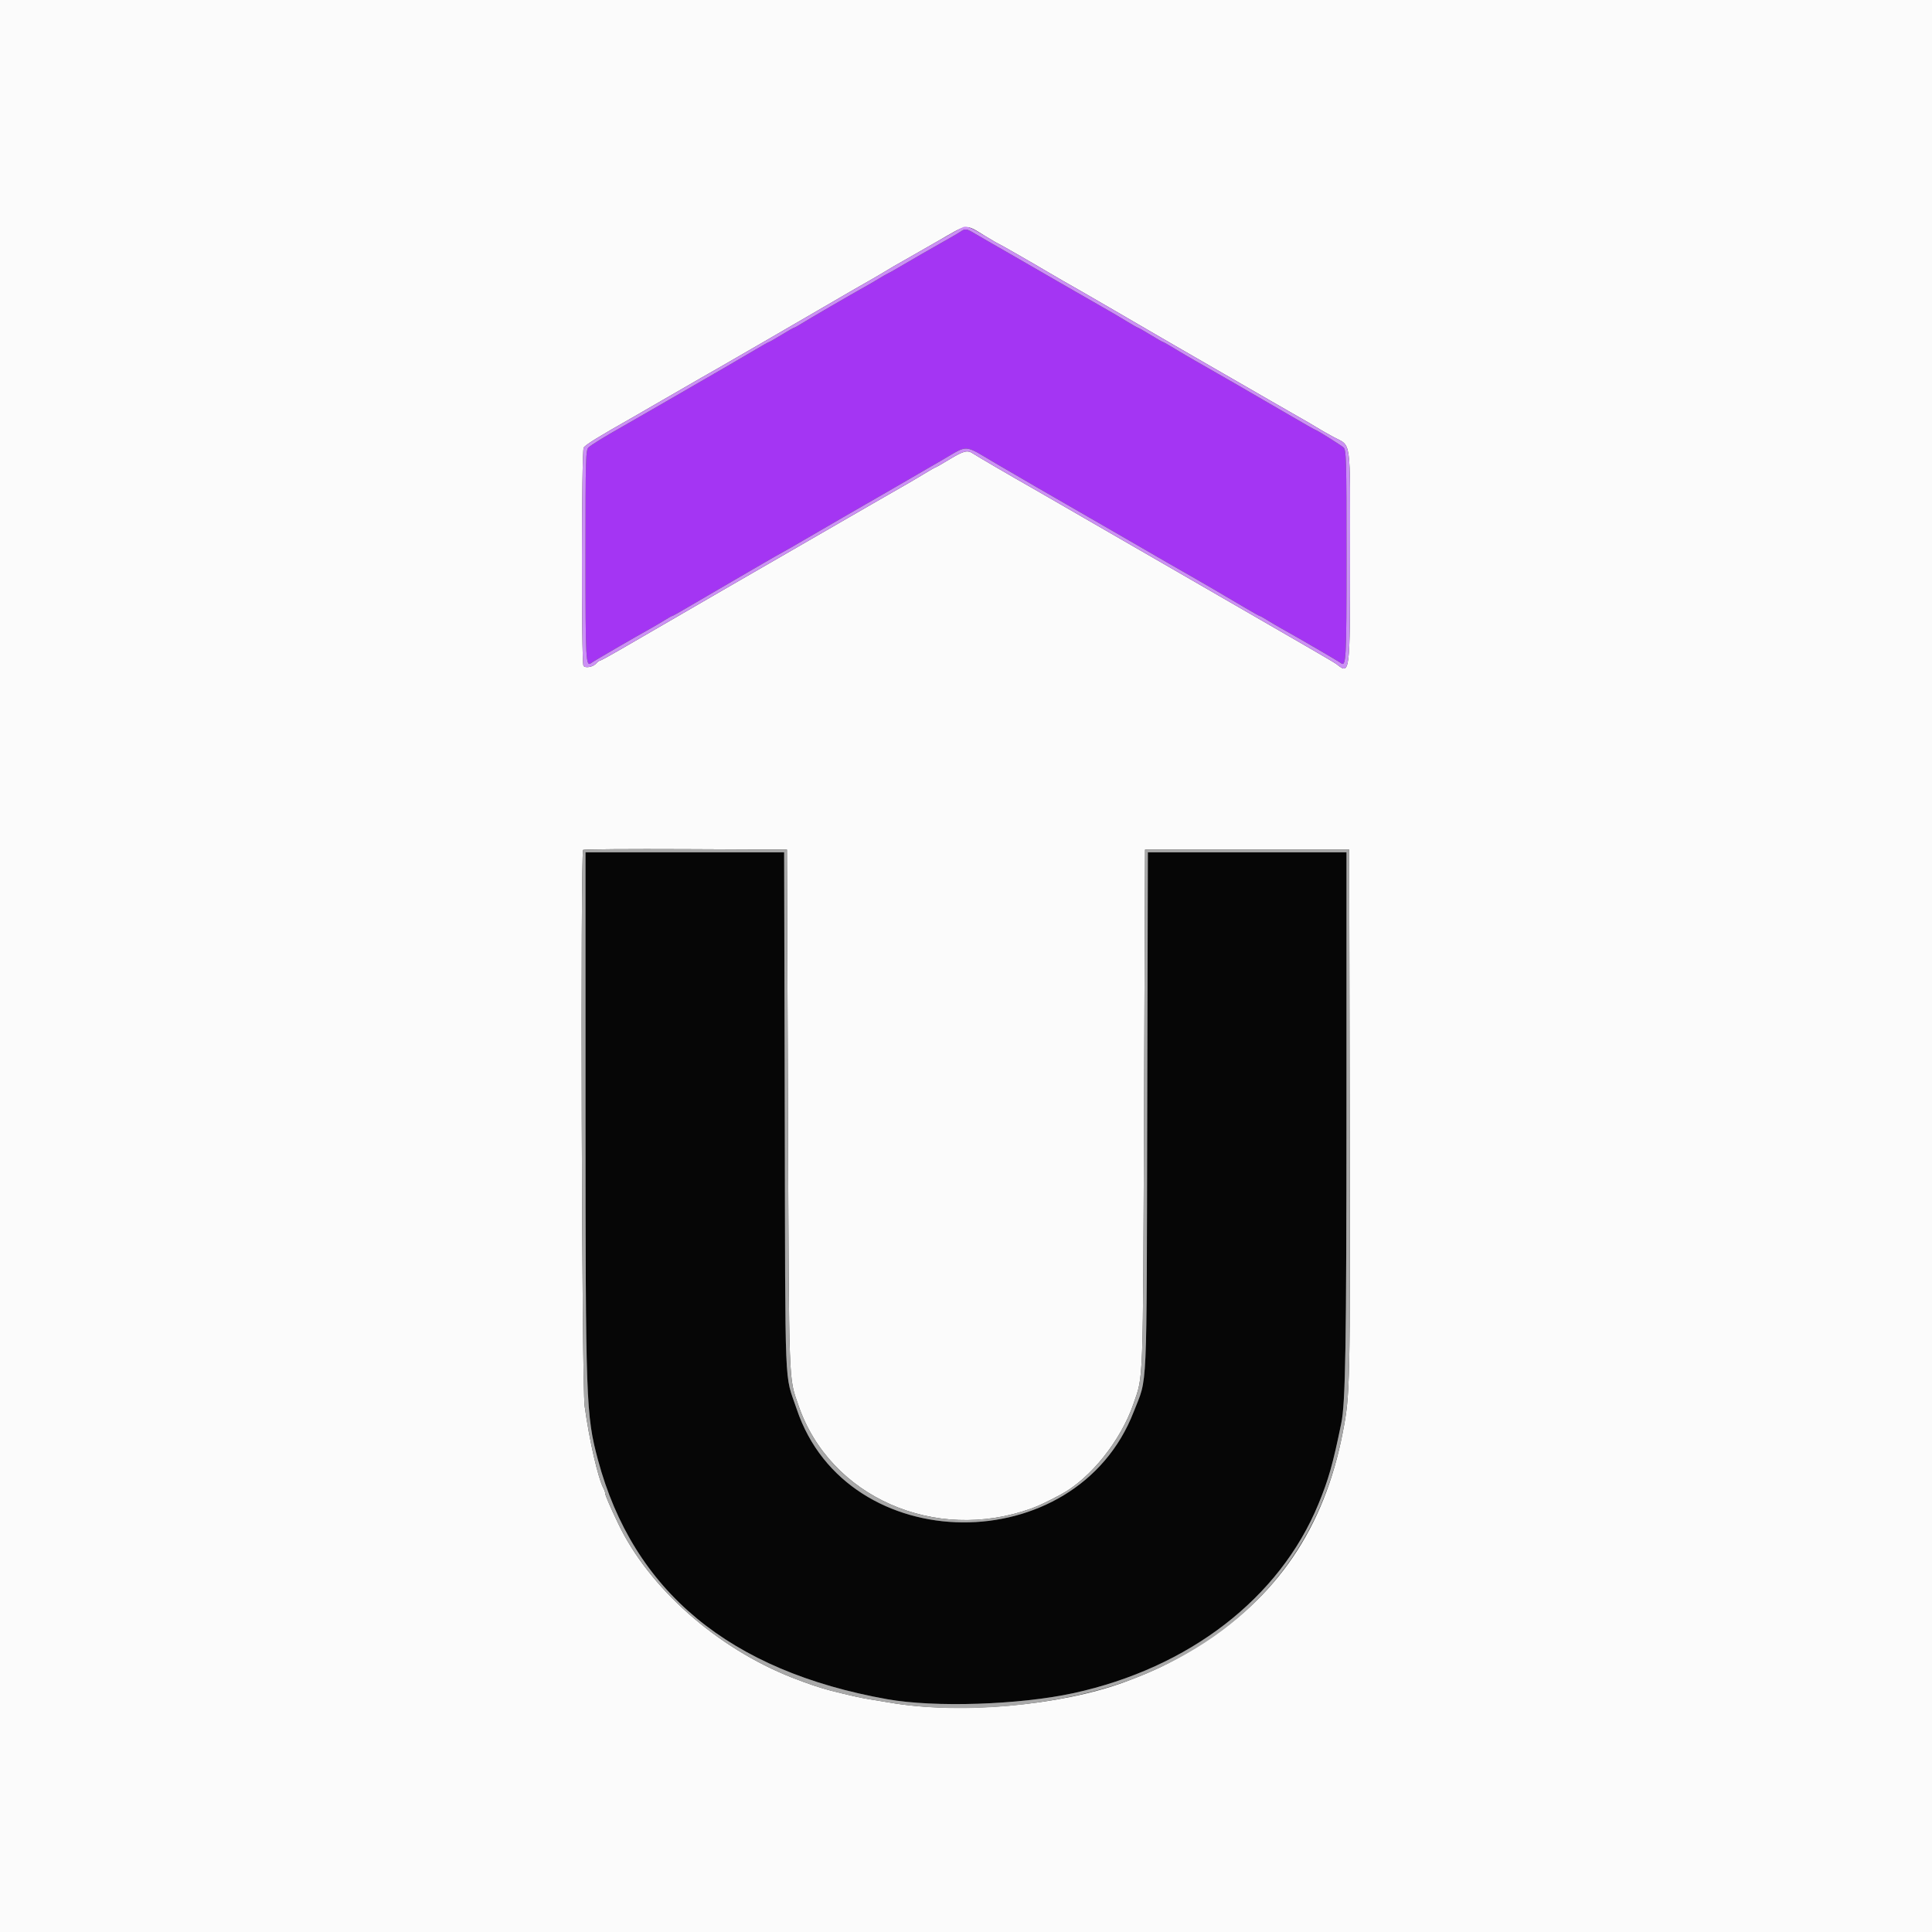 <svg id="svg" version="1.1" xmlns="http://www.w3.org/2000/svg" xmlns:xlink="http://www.w3.org/1999/xlink" width="400" height="400" viewBox="0, 0, 400,400"><rect x="0" y="0" width="400" height="400" fill="#333333" stroke="none"/><g id="svgg"><path id="path0" d="M121.227 229.750 C 121.230 290.347,121.325 293.011,123.790 302.210 C 131.095 329.469,151.030 345.974,183.689 351.803 C 193.479 353.550,211.093 352.976,222.243 350.548 C 246.211 345.326,264.949 330.864,272.965 311.399 C 275.065 306.299,275.941 303.208,277.688 294.717 C 278.576 290.404,278.765 278.955,278.771 229.194 L 278.777 176.460 258.215 176.460 L 237.653 176.460 237.523 230.120 C 237.376 290.252,237.622 284.806,234.713 292.315 C 222.786 323.107,175.327 322.724,164.956 291.752 C 162.357 283.991,162.611 290.280,162.472 230.306 L 162.347 176.460 141.785 176.460 L 121.223 176.460 121.227 229.750 " stroke="none" fill="#060606" fill-rule="evenodd"></path><path id="path1" d="M198.878 47.953 C 198.475 48.229,197.396 48.871,196.478 49.379 C 194.416 50.523,187.484 54.510,185.728 55.564 C 185.014 55.992,184.180 56.456,183.874 56.596 C 183.568 56.736,182.734 57.211,182.020 57.653 C 181.307 58.094,179.972 58.872,179.055 59.382 C 176.263 60.933,167.465 66.044,165.994 66.970 C 165.234 67.449,164.528 67.841,164.425 67.841 C 164.323 67.841,163.149 68.508,161.816 69.323 C 160.484 70.139,159.319 70.806,159.228 70.806 C 159.137 70.806,157.847 71.529,156.362 72.413 C 154.876 73.296,151.909 75.032,149.768 76.270 C 138.312 82.897,129.537 87.954,128.156 88.728 C 125.466 90.234,122.546 92.039,121.872 92.612 C 121.268 93.126,121.223 94.668,121.223 115.142 C 121.223 137.013,121.287 138.164,122.444 137.243 C 122.873 136.902,131.086 132.123,134.569 130.188 C 135.487 129.678,136.860 128.871,137.620 128.393 C 138.381 127.916,139.084 127.525,139.182 127.525 C 139.281 127.525,140.577 126.803,142.063 125.919 C 143.548 125.036,146.599 123.256,148.842 121.964 C 151.084 120.672,154.254 118.826,155.885 117.862 C 157.516 116.899,159.435 115.787,160.148 115.392 C 163.198 113.702,164.904 112.728,166.821 111.586 C 167.943 110.917,171.529 108.836,174.791 106.960 C 181.249 103.249,188.267 99.192,195.106 95.219 C 200.612 92.021,199.384 91.944,206.117 95.912 C 207.850 96.933,211.520 99.070,214.272 100.660 C 221.433 104.797,231.198 110.428,233.364 111.671 C 234.384 112.256,235.802 113.078,236.515 113.497 C 238.336 114.567,245.336 118.594,246.895 119.468 C 248.392 120.307,254.007 123.589,257.937 125.922 C 259.423 126.804,260.719 127.525,260.818 127.525 C 260.916 127.525,261.619 127.916,262.380 128.393 C 263.140 128.871,264.513 129.678,265.431 130.188 C 268.914 132.123,277.127 136.902,277.556 137.243 C 278.713 138.164,278.777 137.013,278.777 115.142 C 278.777 94.666,278.732 93.127,278.128 92.618 C 277.430 92.031,272.528 88.971,272.285 88.971 C 272.204 88.971,269.753 87.578,266.838 85.874 C 260.570 82.212,249.628 75.896,247.266 74.578 C 246.348 74.066,244.552 73.008,243.274 72.227 C 241.996 71.446,240.873 70.806,240.778 70.806 C 240.684 70.806,239.516 70.139,238.184 69.323 C 236.851 68.508,235.683 67.841,235.589 67.841 C 235.494 67.841,234.371 67.201,233.093 66.420 C 231.815 65.639,230.019 64.581,229.101 64.069 C 228.184 63.558,225.191 61.841,222.452 60.255 C 219.712 58.668,216.949 57.077,216.311 56.719 C 215.674 56.361,212.910 54.766,210.171 53.175 C 207.431 51.585,204.773 50.054,204.263 49.775 C 203.753 49.495,202.669 48.865,201.854 48.375 C 200.109 47.326,199.846 47.289,198.878 47.953 " stroke="none" fill="#a435f3" fill-rule="evenodd"></path><path id="path2" d="M0.000 200.000 L 0.000 400.000 200.000 400.000 L 400.000 400.000 400.000 200.000 L 400.000 0.000 200.000 0.000 L 0.000 0.000 0.000 200.000 M204.028 48.903 C 205.388 49.736,206.561 50.417,206.635 50.417 C 206.754 50.417,214.412 54.806,216.924 56.314 C 217.971 56.943,222.249 59.402,224.096 60.436 C 224.708 60.779,227.711 62.518,230.769 64.302 C 233.828 66.085,236.914 67.882,237.627 68.294 C 238.341 68.706,241.094 70.303,243.744 71.842 C 246.395 73.382,250.649 75.835,253.197 77.294 C 255.746 78.753,260.083 81.253,262.836 82.849 C 265.589 84.446,268.591 86.170,269.509 86.679 C 270.426 87.189,271.761 87.970,272.475 88.416 C 273.188 88.861,274.773 89.768,275.996 90.431 C 279.870 92.530,279.519 90.055,279.512 115.240 C 279.506 139.747,279.508 139.728,276.685 137.477 C 276.452 137.292,273.700 135.666,270.568 133.864 C 265.058 130.694,255.989 125.455,240.964 116.765 C 236.988 114.465,233.234 112.301,232.623 111.956 C 231.435 111.285,227.512 109.020,219.486 104.371 C 216.747 102.784,213.983 101.192,213.346 100.834 C 210.139 99.033,202.134 94.366,201.493 93.924 C 200.330 93.122,199.530 93.312,196.605 95.088 C 195.093 96.006,193.782 96.756,193.691 96.756 C 193.600 96.756,192.480 97.396,191.202 98.177 C 189.924 98.958,188.128 100.016,187.210 100.528 C 186.293 101.039,183.290 102.762,180.538 104.357 C 172.266 109.149,168.551 111.293,167.354 111.967 C 165.412 113.060,136.172 129.974,128.682 134.336 C 126.362 135.688,124.339 136.793,124.186 136.793 C 124.034 136.793,123.715 137.027,123.478 137.313 C 122.834 138.089,121.168 138.413,120.801 137.834 C 120.355 137.131,120.397 93.530,120.844 92.694 C 121.149 92.125,123.843 90.458,131.071 86.368 C 131.696 86.014,134.448 84.424,137.188 82.833 C 139.927 81.242,143.503 79.180,145.134 78.249 C 146.766 77.319,148.394 76.390,148.753 76.184 C 151.467 74.632,167.096 65.581,170.528 63.575 C 172.873 62.204,175.292 60.797,175.904 60.448 C 180.587 57.775,181.927 57.003,182.562 56.611 C 183.929 55.769,185.911 54.614,187.581 53.686 C 188.499 53.176,191.418 51.507,194.069 49.976 C 200.590 46.209,199.770 46.297,204.028 48.903 M163.138 229.842 C 163.364 288.119,163.252 284.966,165.314 290.979 C 171.807 309.918,193.531 319.531,213.531 312.315 C 215.061 311.763,216.745 310.963,219.633 309.418 C 225.767 306.135,232.060 298.269,234.690 290.598 C 236.747 284.598,236.636 287.720,236.862 229.657 L 237.071 175.904 258.202 175.904 L 279.333 175.904 279.438 230.584 C 279.549 287.591,279.525 288.694,278.005 296.571 C 274.176 316.419,264.311 330.881,247.637 341.089 C 242.391 344.301,238.918 345.986,232.994 348.193 C 219.685 353.152,198.548 355.005,184.059 352.483 C 182.836 352.270,181.001 351.967,179.981 351.809 C 178.317 351.550,175.754 350.978,172.011 350.029 C 169.936 349.503,167.089 348.546,164.041 347.350 C 148.449 341.229,134.353 328.761,128.009 315.477 C 126.315 311.930,125.301 309.577,125.301 309.194 C 125.301 308.974,125.143 308.505,124.950 308.151 C 123.821 306.079,121.996 298.124,121.045 291.128 C 120.453 286.771,120.153 176.541,120.732 175.962 C 120.870 175.825,130.420 175.755,141.955 175.808 L 162.929 175.904 163.138 229.842 " stroke="none" fill="#fbfbfb" fill-rule="evenodd"></path><path id="path3" d="M120.732 175.962 C 120.153 176.541,120.453 286.771,121.045 291.128 C 121.996 298.124,123.821 306.079,124.950 308.151 C 125.143 308.505,125.301 308.974,125.301 309.194 C 125.301 309.577,126.315 311.930,128.009 315.477 C 134.353 328.761,148.449 341.229,164.041 347.350 C 167.089 348.546,169.936 349.503,172.011 350.029 C 175.754 350.978,178.317 351.550,179.981 351.809 C 181.001 351.967,182.836 352.270,184.059 352.483 C 199.651 355.197,220.734 353.058,235.403 347.275 C 258.744 338.074,273.353 320.686,278.005 296.571 C 279.525 288.694,279.549 287.591,279.438 230.584 L 279.333 175.904 258.202 175.904 L 237.071 175.904 236.862 229.657 C 236.636 287.720,236.747 284.598,234.690 290.598 C 232.060 298.269,225.767 306.135,219.633 309.418 C 216.745 310.963,215.061 311.763,213.531 312.315 C 193.531 319.531,171.807 309.918,165.314 290.979 C 163.252 284.966,163.364 288.119,163.138 229.842 L 162.929 175.904 141.955 175.808 C 130.420 175.755,120.870 175.825,120.732 175.962 M162.472 230.306 C 162.611 290.280,162.357 283.991,164.956 291.752 C 175.327 322.724,222.786 323.107,234.713 292.315 C 237.622 284.806,237.376 290.252,237.523 230.120 L 237.653 176.460 258.215 176.460 L 278.777 176.460 278.771 229.194 C 278.765 278.955,278.576 290.404,277.688 294.717 C 275.941 303.208,275.065 306.299,272.965 311.399 C 264.949 330.864,246.211 345.326,222.243 350.548 C 211.093 352.976,193.479 353.550,183.689 351.803 C 151.030 345.974,131.095 329.469,123.790 302.210 C 121.325 293.011,121.230 290.347,121.227 229.750 L 121.223 176.460 141.785 176.460 L 162.347 176.460 162.472 230.306 " stroke="none" fill="#a8a8a8" fill-rule="evenodd"></path><path id="path4" d="M199.444 47.004 C 199.138 47.108,196.719 48.445,194.069 49.976 C 191.418 51.507,188.499 53.176,187.581 53.686 C 185.911 54.614,183.929 55.769,182.562 56.611 C 181.927 57.003,180.587 57.775,175.904 60.448 C 175.292 60.797,172.873 62.204,170.528 63.575 C 167.096 65.581,151.467 74.632,148.753 76.184 C 148.394 76.390,146.766 77.319,145.134 78.249 C 143.503 79.180,139.927 81.242,137.188 82.833 C 134.448 84.424,131.696 86.014,131.071 86.368 C 123.843 90.458,121.149 92.125,120.844 92.694 C 120.397 93.530,120.355 137.131,120.801 137.834 C 121.168 138.413,122.834 138.089,123.478 137.313 C 123.715 137.027,124.034 136.793,124.186 136.793 C 124.339 136.793,126.362 135.688,128.682 134.336 C 136.172 129.974,165.412 113.060,167.354 111.967 C 168.551 111.293,172.266 109.149,180.538 104.357 C 183.290 102.762,186.293 101.039,187.210 100.528 C 188.128 100.016,189.924 98.958,191.202 98.177 C 192.480 97.396,193.600 96.756,193.691 96.756 C 193.782 96.756,195.093 96.006,196.605 95.088 C 199.530 93.312,200.330 93.122,201.493 93.924 C 202.134 94.366,210.139 99.033,213.346 100.834 C 213.983 101.192,216.747 102.784,219.486 104.371 C 227.512 109.020,231.435 111.285,232.623 111.956 C 233.234 112.301,236.988 114.465,240.964 116.765 C 255.989 125.455,265.058 130.694,270.568 133.864 C 273.700 135.666,276.452 137.292,276.685 137.477 C 279.508 139.728,279.506 139.747,279.512 115.240 C 279.519 90.055,279.870 92.530,275.996 90.431 C 274.773 89.768,273.188 88.861,272.475 88.416 C 271.761 87.970,270.426 87.189,269.509 86.679 C 268.591 86.170,265.589 84.446,262.836 82.849 C 260.083 81.253,255.746 78.753,253.197 77.294 C 250.649 75.835,246.395 73.382,243.744 71.842 C 241.094 70.303,238.341 68.706,237.627 68.294 C 236.914 67.882,233.828 66.085,230.769 64.302 C 227.711 62.518,224.708 60.779,224.096 60.436 C 222.249 59.402,217.971 56.943,216.924 56.314 C 214.412 54.806,206.754 50.417,206.635 50.417 C 206.561 50.417,205.388 49.736,204.028 48.903 C 201.135 47.133,200.204 46.747,199.444 47.004 M201.854 48.375 C 202.669 48.865,203.753 49.495,204.263 49.775 C 204.773 50.054,207.431 51.585,210.171 53.175 C 212.910 54.766,215.674 56.361,216.311 56.719 C 216.949 57.077,219.712 58.668,222.452 60.255 C 225.191 61.841,228.184 63.558,229.101 64.069 C 230.019 64.581,231.815 65.639,233.093 66.420 C 234.371 67.201,235.494 67.841,235.589 67.841 C 235.683 67.841,236.851 68.508,238.184 69.323 C 239.516 70.139,240.684 70.806,240.778 70.806 C 240.873 70.806,241.996 71.446,243.274 72.227 C 244.552 73.008,246.348 74.066,247.266 74.578 C 249.628 75.896,260.570 82.212,266.838 85.874 C 269.753 87.578,272.204 88.971,272.285 88.971 C 272.528 88.971,277.430 92.031,278.128 92.618 C 278.732 93.127,278.777 94.666,278.777 115.142 C 278.777 137.013,278.713 138.164,277.556 137.243 C 277.127 136.902,268.914 132.123,265.431 130.188 C 264.513 129.678,263.140 128.871,262.380 128.393 C 261.619 127.916,260.916 127.525,260.818 127.525 C 260.719 127.525,259.423 126.804,257.937 125.922 C 254.007 123.589,248.392 120.307,246.895 119.468 C 245.336 118.594,238.336 114.567,236.515 113.497 C 235.802 113.078,234.384 112.256,233.364 111.671 C 231.198 110.428,221.433 104.797,214.272 100.660 C 211.520 99.070,207.850 96.933,206.117 95.912 C 199.384 91.944,200.612 92.021,195.106 95.219 C 188.267 99.192,181.249 103.249,174.791 106.960 C 171.529 108.836,167.943 110.917,166.821 111.586 C 164.904 112.728,163.198 113.702,160.148 115.392 C 159.435 115.787,157.516 116.899,155.885 117.862 C 154.254 118.826,151.084 120.672,148.842 121.964 C 146.599 123.256,143.548 125.036,142.063 125.919 C 140.577 126.803,139.281 127.525,139.182 127.525 C 139.084 127.525,138.381 127.916,137.620 128.393 C 136.860 128.871,135.487 129.678,134.569 130.188 C 131.086 132.123,122.873 136.902,122.444 137.243 C 121.287 138.164,121.223 137.013,121.223 115.142 C 121.223 94.668,121.268 93.126,121.872 92.612 C 122.546 92.039,125.466 90.234,128.156 88.728 C 129.537 87.954,138.312 82.897,149.768 76.270 C 151.909 75.032,154.876 73.296,156.362 72.413 C 157.847 71.529,159.137 70.806,159.228 70.806 C 159.319 70.806,160.484 70.139,161.816 69.323 C 163.149 68.508,164.323 67.841,164.425 67.841 C 164.528 67.841,165.234 67.449,165.994 66.970 C 167.465 66.044,176.263 60.933,179.055 59.382 C 179.972 58.872,181.307 58.094,182.020 57.653 C 182.734 57.211,183.568 56.736,183.874 56.596 C 184.180 56.456,185.014 55.992,185.728 55.564 C 187.484 54.510,194.416 50.523,196.478 49.379 C 197.396 48.871,198.475 48.229,198.878 47.953 C 199.846 47.289,200.109 47.326,201.854 48.375 " stroke="none" fill="#cc90f5" fill-rule="evenodd"></path></g></svg>